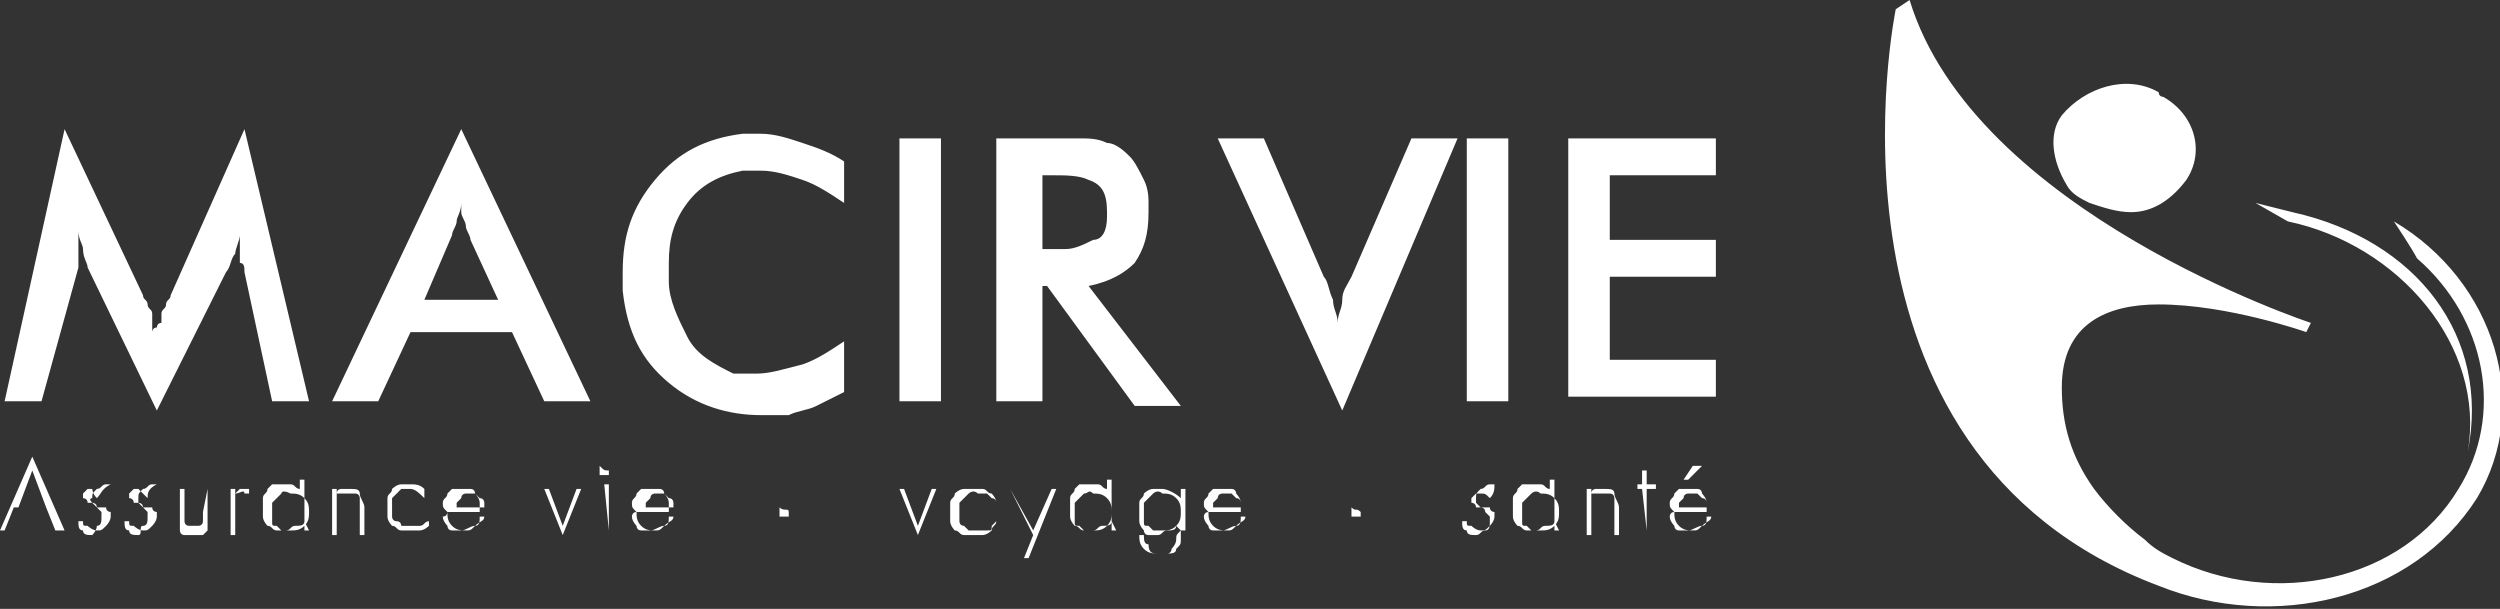 <?xml version="1.0" encoding="utf-8"?>
<!-- Generator: Adobe Illustrator 26.2.1, SVG Export Plug-In . SVG Version: 6.00 Build 0)  -->
<svg version="1.1" id="Layer_7" xmlns="http://www.w3.org/2000/svg" xmlns:xlink="http://www.w3.org/1999/xlink" x="0px" y="0px"
	 viewBox="0 0 54.2 13.2" style="enable-background:new 0 0 54.2 13.2;" xml:space="preserve">
<rect x="0" y="0" width="54.2" height="13.2" fill="#333333" stroke="none"/>
<style type="text/css">
	.st0{fill:#FFFFFF;}
</style>
<path class="st0" d="M5.2,5.7c0-0.1,0-0.1,0-0.2c0,0,0-0.1,0-0.1c0,0,0-0.1,0-0.1c0,0,0-0.1,0-0.1c0,0,0-0.1,0-0.1
	c0,0.1-0.1,0.3-0.1,0.4C5,5.6,5,5.8,4.9,5.9l-1.5,3L1.9,5.8c0-0.1-0.1-0.2-0.1-0.4c0-0.1-0.1-0.2-0.1-0.4c0,0.1,0,0.2,0,0.2
	c0,0.1,0,0.2,0,0.2c0,0,0,0.1,0,0.2c0,0.1,0,0.1,0,0.2L0.9,8.7H0.1l1.3-5.9l1.7,3.6c0,0.1,0.1,0.1,0.1,0.2c0,0.1,0.1,0.1,0.1,0.2
	c0,0,0,0.1,0,0.1c0,0,0,0.1,0,0.1c0,0,0,0.1,0,0.1c0,0,0,0.1,0,0.1c0,0,0-0.1,0.1-0.1c0,0,0-0.1,0.1-0.1c0,0,0,0,0-0.1
	c0,0,0,0,0-0.1c0-0.1,0.1-0.1,0.1-0.2c0-0.1,0.1-0.1,0.1-0.2l1.6-3.6l1.4,5.9H5.9L5.3,5.9C5.3,5.8,5.3,5.7,5.2,5.7z M11.1,7.2H8.9
	L8.2,8.7h-1L10,2.8l2.8,5.9h-1L11.1,7.2z M9.9,4.8c0,0.1-0.1,0.2-0.1,0.3L9.2,6.5h1.6l-0.6-1.3c0-0.1-0.1-0.2-0.1-0.3
	c0-0.1-0.1-0.2-0.1-0.3c0,0,0,0,0-0.1c0,0,0,0,0-0.1C10,4.6,9.9,4.7,9.9,4.8z M17.4,3.9c-0.3-0.1-0.6-0.2-0.9-0.2
	c-0.1,0-0.1,0-0.2,0c-0.1,0-0.2,0-0.2,0c-0.5,0.1-0.9,0.3-1.2,0.7c-0.3,0.4-0.4,0.8-0.4,1.3c0,0,0,0,0,0.1c0,0,0,0,0,0.1
	c0,0,0,0,0,0.1s0,0,0,0.1c0,0.4,0.2,0.8,0.4,1.2c0.2,0.4,0.6,0.6,1,0.8c0,0,0.1,0,0.1,0c0,0,0.1,0,0.2,0c0,0,0.1,0,0.1,0
	c0,0,0.1,0,0.1,0c0.3,0,0.6-0.1,1-0.2c0.3-0.1,0.6-0.3,0.9-0.5v1.1c-0.2,0.1-0.4,0.2-0.6,0.3c-0.2,0.1-0.4,0.1-0.6,0.2
	c-0.1,0-0.2,0-0.3,0c-0.1,0-0.2,0-0.3,0c-0.7,0-1.4-0.2-2-0.7c-0.6-0.5-0.9-1.1-1-2c0,0,0,0,0-0.1c0,0,0,0,0-0.1c0,0,0,0,0-0.1
	c0,0,0,0,0-0.1c0-0.8,0.2-1.4,0.7-2c0.5-0.6,1.1-0.9,1.9-1c0,0,0,0,0.1,0c0,0,0,0,0,0c0.1,0,0.1,0,0.2,0c0.1,0,0.1,0,0.1,0
	c0.3,0,0.6,0.1,0.9,0.2c0.3,0.1,0.6,0.2,0.9,0.4l0,0.9C18,4.2,17.7,4,17.4,3.9z M19.5,3h0.9v5.7h-0.9V3z M22.5,8.7h-0.9V3H23
	c0.1,0,0.1,0,0.2,0c0.1,0,0.1,0,0.2,0c0.2,0,0.4,0,0.6,0.1c0.2,0,0.4,0.2,0.5,0.3c0.1,0.1,0.2,0.3,0.3,0.5c0.1,0.2,0.1,0.4,0.1,0.5
	c0,0,0,0.1,0,0.1c0,0,0,0.1,0,0.1c0,0.5-0.1,0.8-0.3,1.1c-0.2,0.2-0.5,0.4-1,0.5l2,2.6h-1l-1.9-2.6h-0.1V8.7z M22.6,5.4
	C22.6,5.4,22.6,5.4,22.6,5.4c0.1,0,0.1,0,0.1,0c0,0,0,0,0.1,0c0,0,0,0,0.1,0c0,0,0.1,0,0.1,0c0,0,0.1,0,0.1,0c0.2,0,0.4-0.1,0.6-0.2
	C23.9,5.2,24,5,24,4.7V4.6c0-0.4-0.1-0.6-0.4-0.7c-0.2-0.1-0.5-0.1-0.8-0.1h-0.2V5.4z M26.4,3h1l1.3,3c0.1,0.1,0.1,0.3,0.2,0.5
	c0,0.2,0.1,0.3,0.1,0.5c0-0.2,0.1-0.3,0.1-0.5c0-0.2,0.1-0.3,0.2-0.5l1.3-3h1l-2.5,5.9L26.4,3z M31.8,3h0.9v5.7h-0.9V3z M34,3h3.2
	v0.8h-2.3v1.4h2.3V6h-2.3v1.8h2.3v0.8H34V3z M0.3,11l-0.2,0.5H0l0.7-1.6l0.7,1.6H1.2L1,11H0.3z M0.7,10.2l-0.3,0.8H1L0.7,10.2z
	 M2.1,10.8C2.1,10.7,2.1,10.7,2.1,10.8C2,10.7,2,10.6,2,10.6c0,0-0.1,0-0.1,0c0,0-0.1,0.1-0.1,0.1c0,0,0,0.1,0,0.1
	c0,0,0.1,0,0.1,0.1c0,0,0.1,0,0.1,0c0,0,0.1,0,0.1,0.1c0,0,0,0,0.1,0.1c0,0,0,0.1,0,0.1c0,0.1,0,0.2-0.1,0.2C2.1,11.5,2,11.6,2,11.6
	c-0.1,0-0.2,0-0.2-0.1c-0.1,0-0.1-0.1-0.1-0.2l0.1,0c0,0.1,0,0.1,0.1,0.1c0,0,0.1,0.1,0.2,0.1c0.1,0,0.1,0,0.2-0.1
	c0,0,0.1-0.1,0.1-0.2c0-0.1,0-0.1,0-0.1c0,0-0.1,0-0.1-0.1c0,0-0.1,0-0.1,0c0,0-0.1,0-0.1,0c0,0,0,0-0.1-0.1s0-0.1,0-0.1
	c0-0.1,0-0.1,0.1-0.2c0.1,0,0.1-0.1,0.2-0.1c0,0,0.1,0,0.1,0C2.2,10.6,2.2,10.7,2.1,10.8L2.1,10.8z M3.2,10.8
	C3.1,10.7,3.1,10.7,3.2,10.8C3.1,10.7,3,10.6,3,10.6c0,0-0.1,0-0.1,0c0,0-0.1,0.1-0.1,0.1c0,0,0,0.1,0,0.1c0,0,0.1,0,0.1,0.1
	c0,0,0.1,0,0.1,0c0,0,0.1,0,0.1,0.1c0,0,0,0,0.1,0.1c0,0,0,0.1,0,0.1c0,0.1,0,0.2-0.1,0.2S3.1,11.6,3,11.6c-0.1,0-0.2,0-0.2-0.1
	c-0.1,0-0.1-0.1-0.1-0.2l0.1,0c0,0.1,0,0.1,0.1,0.1c0,0,0.1,0.1,0.2,0.1c0.1,0,0.1,0,0.2-0.1c0,0,0.1-0.1,0.1-0.2c0-0.1,0-0.1,0-0.1
	c0,0-0.1,0-0.1-0.1c0,0-0.1,0-0.1,0c0,0-0.1,0-0.1,0c0,0,0,0-0.1-0.1c0,0,0-0.1,0-0.1c0-0.1,0-0.1,0.1-0.2c0.1,0,0.1-0.1,0.2-0.1
	c0,0,0.1,0,0.1,0C3.2,10.6,3.2,10.7,3.2,10.8L3.2,10.8z M4.5,10.6v0.6c0,0.1,0,0.1,0,0.2c0,0,0,0.1,0,0.1c0,0-0.1,0.1-0.1,0.1
	s-0.1,0-0.2,0c-0.1,0-0.1,0-0.2,0c-0.1,0-0.1-0.1-0.1-0.1c0,0,0-0.1,0-0.1c0,0,0-0.1,0-0.2v-0.6h0.1v0.5c0,0.1,0,0.1,0,0.1
	c0,0,0,0.1,0,0.1c0,0,0,0.1,0.1,0.1c0,0,0.1,0,0.1,0c0.1,0,0.1,0,0.1,0c0,0,0.1,0,0.1-0.1c0,0,0-0.1,0-0.1c0,0,0-0.1,0-0.1L4.5,10.6
	L4.5,10.6z M5.1,10.7L5.1,10.7c0,0,0.1-0.1,0.1-0.1c0,0,0.1,0,0.1,0c0,0,0.1,0,0.1,0l0,0.1c0,0,0,0-0.1,0
	C5.3,10.6,5.2,10.7,5.1,10.7C5.2,10.7,5.1,10.7,5.1,10.7c0,0.1,0,0.1,0,0.2c0,0,0,0.1,0,0.2v0.5H5v-1h0.1V10.7z M6.7,11.5L6.7,11.5
	l-0.1-0.2h0c0,0.1-0.1,0.1-0.2,0.1c-0.1,0-0.1,0.1-0.2,0.1c-0.1,0-0.1,0-0.2,0c-0.1,0-0.1-0.1-0.2-0.1c0,0-0.1-0.1-0.1-0.2
	c0-0.1,0-0.1,0-0.2c0-0.1,0-0.1,0-0.2c0-0.1,0.1-0.1,0.1-0.2c0,0,0.1-0.1,0.1-0.1c0.1,0,0.1,0,0.2,0c0.1,0,0.1,0,0.2,0
	c0.1,0,0.1,0.1,0.2,0.1h0v-0.2h0.1V11.5z M6.1,10.7c0,0-0.1,0.1-0.1,0.1c0,0-0.1,0.1-0.1,0.1c0,0,0,0.1,0,0.2c0,0.1,0,0.1,0,0.2
	s0,0.1,0.1,0.1c0,0,0.1,0.1,0.1,0.1c0,0,0.1,0,0.2,0c0.1,0,0.2,0,0.3-0.1c0.1-0.1,0.1-0.2,0.1-0.3c0-0.1,0-0.2-0.1-0.3
	s-0.2-0.1-0.3-0.1C6.1,10.6,6.1,10.7,6.1,10.7z M7.3,10.7L7.3,10.7c0-0.1,0.1-0.1,0.1-0.1c0,0,0.1,0,0.2,0c0.1,0,0.2,0,0.2,0.1
	c0,0.1,0.1,0.2,0.1,0.3v0.6H7.8V11c0,0,0-0.1,0-0.1c0,0,0-0.1,0-0.1c0,0,0-0.1-0.1-0.1c0,0-0.1,0-0.1,0c-0.1,0-0.1,0-0.1,0
	C7.4,10.7,7.4,10.7,7.3,10.7c0,0.1,0,0.1,0,0.2c0,0,0,0.1,0,0.2v0.5H7.2v-1h0.1V10.7z M9.2,10.8c-0.1-0.1-0.2-0.2-0.3-0.2
	c-0.1,0-0.1,0-0.2,0c0,0-0.1,0.1-0.1,0.1c0,0-0.1,0.1-0.1,0.1c0,0,0,0.1,0,0.2s0,0.1,0,0.2c0,0,0,0.1,0.1,0.1s0.1,0.1,0.1,0.1
	c0,0,0.1,0,0.2,0c0.1,0,0.1,0,0.2,0c0.1,0,0.1-0.1,0.2-0.1v0.1c0,0-0.1,0.1-0.2,0.1c-0.1,0-0.1,0-0.2,0c-0.1,0-0.1,0-0.2,0
	c-0.1,0-0.1-0.1-0.2-0.1c0,0-0.1-0.1-0.1-0.2c0-0.1,0-0.1,0-0.2c0-0.1,0-0.1,0-0.2c0-0.1,0.1-0.1,0.1-0.2c0,0,0.1-0.1,0.2-0.1
	c0.1,0,0.1,0,0.2,0c0.1,0,0.2,0,0.3,0.1V10.8z M9.7,11.1c0,0.1,0,0.2,0.1,0.3c0.1,0.1,0.2,0.1,0.3,0.1c0.1,0,0.1,0,0.2-0.1
	c0.1,0,0.1-0.1,0.1-0.2l0.1,0c0,0.1-0.1,0.1-0.2,0.2c-0.1,0-0.2,0.1-0.3,0.1c-0.1,0-0.1,0-0.2,0c-0.1,0-0.1-0.1-0.1-0.1
	c0,0-0.1-0.1-0.1-0.2C9.7,11.2,9.7,11.1,9.7,11.1c-0.1-0.1-0.1-0.1-0.1-0.2c0-0.1,0.1-0.1,0.1-0.2c0,0,0.1-0.1,0.1-0.1
	c0.1,0,0.1,0,0.2,0c0.1,0,0.1,0,0.2,0c0.1,0,0.1,0.1,0.1,0.1c0,0,0.1,0.1,0.1,0.2c0,0.1,0,0.1,0,0.2H9.7z M10.5,11c0,0,0-0.1,0-0.1
	c0,0,0-0.1-0.1-0.1c0,0-0.1-0.1-0.1-0.1c0,0-0.1,0-0.1,0c0,0-0.1,0-0.1,0c0,0-0.1,0-0.1,0.1c0,0-0.1,0.1-0.1,0.1c0,0,0,0.1,0,0.1
	H10.5z M12.2,11.4l0.3-0.8h0.1l-0.4,1l-0.4-1h0.1L12.2,11.4z M13.2,10.2C13.2,10.2,13.3,10.2,13.2,10.2c0,0.1,0,0.1,0,0.1
	c0,0,0,0-0.1,0c0,0,0,0-0.1,0c0,0,0,0,0-0.1c0,0,0,0,0-0.1C13.1,10.2,13.1,10.2,13.2,10.2C13.2,10.2,13.2,10.2,13.2,10.2z
	 M13.2,11.5L13.2,11.5l-0.1-1h0.1V11.5z M13.8,11.1c0,0.1,0,0.2,0.1,0.3c0.1,0.1,0.2,0.1,0.3,0.1c0.1,0,0.1,0,0.2-0.1
	c0.1,0,0.1-0.1,0.1-0.2l0.1,0c0,0.1-0.1,0.1-0.2,0.2c-0.1,0-0.2,0.1-0.3,0.1c-0.1,0-0.1,0-0.2,0c-0.1,0-0.1-0.1-0.1-0.1
	c0,0-0.1-0.1-0.1-0.2C13.7,11.2,13.7,11.1,13.8,11.1c-0.1-0.1-0.1-0.1-0.1-0.2c0-0.1,0.1-0.1,0.1-0.2c0,0,0.1-0.1,0.1-0.1
	c0.1,0,0.1,0,0.2,0c0.1,0,0.1,0,0.2,0c0.1,0,0.1,0.1,0.1,0.1c0,0,0.1,0.1,0.1,0.2c0,0.1,0,0.1,0,0.2H13.8z M14.6,11c0,0,0-0.1,0-0.1
	c0,0,0-0.1-0.1-0.1c0,0-0.1-0.1-0.1-0.1c0,0-0.1,0-0.1,0c0,0-0.1,0-0.1,0c0,0-0.1,0-0.1,0.1c0,0-0.1,0.1-0.1,0.1s0,0.1,0,0.1H14.6z
	 M17.1,11.1C17.2,11.1,17.2,11.1,17.1,11.1c0,0.1,0,0.1,0,0.1c0,0,0,0-0.1,0c0,0,0,0-0.1,0c0,0,0,0,0-0.1c0,0,0,0,0-0.1
	C17,11.1,17.1,11,17.1,11.1C17.1,11,17.1,11.1,17.1,11.1z M19.9,11.4l0.3-0.8h0.1l-0.4,1l-0.4-1h0.1L19.9,11.4z M21.3,10.6
	c0.1,0,0.1,0.1,0.2,0.1c0,0,0.1,0.1,0.1,0.2c0,0.1,0,0.1,0,0.2c0,0.1,0,0.1,0,0.2c0,0.1-0.1,0.1-0.1,0.2c0,0-0.1,0.1-0.2,0.1
	c-0.1,0-0.1,0-0.2,0c-0.1,0-0.1,0-0.2,0s-0.1-0.1-0.2-0.1c0,0-0.1-0.1-0.1-0.2c0-0.1,0-0.1,0-0.2c0-0.1,0-0.1,0-0.2
	c0-0.1,0.1-0.1,0.1-0.2c0,0,0.1-0.1,0.2-0.1c0.1,0,0.1,0,0.2,0C21.2,10.6,21.3,10.6,21.3,10.6z M21,10.7c0,0-0.1,0.1-0.1,0.1
	c0,0-0.1,0.1-0.1,0.1c0,0.1,0,0.1,0,0.2c0,0.1,0,0.1,0,0.2c0,0,0,0.1,0.1,0.1c0,0,0.1,0.1,0.1,0.1c0,0,0.1,0,0.2,0
	c0.1,0,0.1,0,0.2,0c0.1,0,0.1,0,0.1-0.1c0,0,0.1-0.1,0.1-0.1c0-0.1,0-0.1,0-0.2c0-0.1,0-0.1,0-0.2c0-0.1-0.1-0.1-0.1-0.1
	c0,0-0.1-0.1-0.1-0.1c-0.1,0-0.1,0-0.2,0C21.1,10.6,21,10.7,21,10.7z M21.9,10.6L21.9,10.6l0.5,0.9l0.4-0.9h0.1l-0.6,1.5h-0.1
	l0.2-0.5L21.9,10.6z M24.2,11.5L24.2,11.5l-0.1-0.2h0c0,0.1-0.1,0.1-0.2,0.1c-0.1,0-0.1,0.1-0.2,0.1c-0.1,0-0.1,0-0.2,0
	c-0.1,0-0.1-0.1-0.2-0.1c0,0-0.1-0.1-0.1-0.2c0-0.1,0-0.1,0-0.2c0-0.1,0-0.1,0-0.2c0-0.1,0.1-0.1,0.1-0.2c0,0,0.1-0.1,0.1-0.1
	c0.1,0,0.1,0,0.2,0c0.1,0,0.1,0,0.2,0c0.1,0,0.1,0.1,0.2,0.1h0v-0.2h0.1V11.5z M23.5,10.7c0,0-0.1,0.1-0.1,0.1c0,0-0.1,0.1-0.1,0.1
	c0,0,0,0.1,0,0.2c0,0.1,0,0.1,0,0.2c0,0.1,0,0.1,0.1,0.1c0,0,0.1,0.1,0.1,0.1c0,0,0.1,0,0.2,0c0.1,0,0.2,0,0.3-0.1
	c0.1-0.1,0.1-0.2,0.1-0.3c0-0.1,0-0.2-0.1-0.3s-0.2-0.1-0.3-0.1C23.6,10.6,23.6,10.7,23.5,10.7z M25.6,11.5c0,0.1,0,0.2,0,0.2
	c0,0.1,0,0.1-0.1,0.2c0,0.1-0.1,0.1-0.2,0.1c-0.1,0-0.1,0-0.2,0c-0.1,0-0.2,0-0.3-0.1c-0.1-0.1-0.1-0.2-0.1-0.3h0.1
	c0,0.1,0,0.2,0.1,0.2C24.9,12,25,12,25.1,12c0.1,0,0.1,0,0.2,0c0.1,0,0.1-0.1,0.1-0.1c0,0,0.1-0.1,0.1-0.2
	C25.5,11.6,25.5,11.6,25.6,11.5l-0.1-0.1h0c0,0.1-0.1,0.1-0.2,0.1s-0.1,0.1-0.2,0.1c-0.1,0-0.1,0-0.2,0s-0.1-0.1-0.1-0.1
	c0,0-0.1-0.1-0.1-0.2c0-0.1,0-0.1,0-0.2c0-0.1,0-0.1,0-0.2c0-0.1,0.1-0.1,0.1-0.2c0,0,0.1-0.1,0.2-0.1c0.1,0,0.1,0,0.2,0
	c0.1,0,0.3,0.1,0.4,0.2h0v-0.2h0.1V11.5z M25,10.7c0,0-0.1,0.1-0.1,0.1c0,0-0.1,0.1-0.1,0.1c0,0,0,0.1,0,0.2c0,0.1,0,0.1,0,0.2
	c0,0.1,0,0.1,0.1,0.1c0,0,0.1,0.1,0.1,0.1c0,0,0.1,0,0.2,0c0.1,0,0.2,0,0.3-0.1c0.1-0.1,0.1-0.2,0.1-0.3c0-0.1,0-0.2-0.1-0.3
	s-0.2-0.1-0.3-0.1C25.1,10.6,25,10.7,25,10.7z M26.2,11.1c0,0.1,0,0.2,0.1,0.3c0.1,0.1,0.2,0.1,0.3,0.1c0.1,0,0.1,0,0.2-0.1
	c0.1,0,0.1-0.1,0.1-0.2l0.1,0c0,0.1-0.1,0.1-0.2,0.2c-0.1,0-0.2,0.1-0.3,0.1c-0.1,0-0.1,0-0.2,0c-0.1,0-0.1-0.1-0.1-0.1
	c0,0-0.1-0.1-0.1-0.2C26.1,11.2,26.1,11.1,26.2,11.1c-0.1-0.1-0.1-0.1-0.1-0.2c0-0.1,0.1-0.1,0.1-0.2c0,0,0.1-0.1,0.1-0.1
	c0.1,0,0.1,0,0.2,0c0.1,0,0.1,0,0.2,0c0.1,0,0.1,0.1,0.1,0.1c0,0,0.1,0.1,0.1,0.2c0,0.1,0,0.1,0,0.2H26.2z M26.9,11c0,0,0-0.1,0-0.1
	c0,0,0-0.1-0.1-0.1c0,0-0.1-0.1-0.1-0.1c0,0-0.1,0-0.1,0c0,0-0.1,0-0.1,0c0,0-0.1,0-0.1,0.1c0,0-0.1,0.1-0.1,0.1c0,0,0,0.1,0,0.1
	H26.9z M29.5,11.1C29.5,11.1,29.5,11.1,29.5,11.1c0,0.1,0,0.1,0,0.1c0,0,0,0-0.1,0c0,0,0,0-0.1,0c0,0,0,0,0-0.1c0,0,0,0,0-0.1
	C29.4,11.1,29.4,11,29.5,11.1C29.4,11,29.5,11.1,29.5,11.1z M32.3,10.8C32.3,10.7,32.3,10.7,32.3,10.8c-0.1-0.1-0.1-0.1-0.2-0.1
	c0,0-0.1,0-0.1,0c0,0-0.1,0.1-0.1,0.1c0,0,0,0.1,0,0.1c0,0,0.1,0,0.1,0.1c0,0,0.1,0,0.1,0c0,0,0.1,0,0.1,0.1c0,0,0,0,0.1,0.1
	c0,0,0,0.1,0,0.1c0,0.1,0,0.2-0.1,0.2s-0.1,0.1-0.2,0.1c-0.1,0-0.2,0-0.2-0.1c-0.1,0-0.1-0.1-0.1-0.2l0.1,0c0,0.1,0,0.1,0.1,0.1
	c0,0,0.1,0.1,0.2,0.1c0.1,0,0.1,0,0.2-0.1c0,0,0.1-0.1,0.1-0.2c0-0.1,0-0.1,0-0.1c0,0-0.1,0-0.1-0.1c0,0-0.1,0-0.1,0
	c0,0-0.1,0-0.1,0c0,0,0,0-0.1-0.1c0,0,0-0.1,0-0.1c0-0.1,0-0.1,0.1-0.2c0.1,0,0.1-0.1,0.2-0.1c0,0,0.1,0,0.1,0
	C32.4,10.6,32.4,10.7,32.3,10.8L32.3,10.8z M33.8,11.5L33.8,11.5l-0.1-0.2h0c0,0.1-0.1,0.1-0.2,0.1s-0.1,0.1-0.2,0.1
	c-0.1,0-0.1,0-0.2,0c-0.1,0-0.1-0.1-0.2-0.1c0,0-0.1-0.1-0.1-0.2c0-0.1,0-0.1,0-0.2c0-0.1,0-0.1,0-0.2c0-0.1,0.1-0.1,0.1-0.2
	c0,0,0.1-0.1,0.1-0.1c0.1,0,0.1,0,0.2,0c0.1,0,0.1,0,0.2,0c0.1,0,0.1,0.1,0.2,0.1h0v-0.2h0.1V11.5z M33.2,10.7c0,0-0.1,0.1-0.1,0.1
	c0,0-0.1,0.1-0.1,0.1c0,0,0,0.1,0,0.2c0,0.1,0,0.1,0,0.2c0,0.1,0,0.1,0.1,0.1c0,0,0.1,0.1,0.1,0.1c0,0,0.1,0,0.2,0
	c0.1,0,0.2,0,0.3-0.1c0.1-0.1,0.1-0.2,0.1-0.3c0-0.1,0-0.2-0.1-0.3c-0.1-0.1-0.2-0.1-0.3-0.1C33.3,10.6,33.2,10.7,33.2,10.7z
	 M34.5,10.7L34.5,10.7c0-0.1,0.1-0.1,0.1-0.1c0,0,0.1,0,0.2,0c0.1,0,0.2,0,0.2,0.1c0,0.1,0.1,0.2,0.1,0.3v0.6H35V11c0,0,0-0.1,0-0.1
	c0,0,0-0.1,0-0.1c0,0,0-0.1-0.1-0.1c0,0-0.1,0-0.1,0c-0.1,0-0.1,0-0.1,0C34.6,10.7,34.5,10.7,34.5,10.7c0,0.1,0,0.1,0,0.2
	c0,0,0,0.1,0,0.2v0.5h-0.1v-1h0.1V10.7z M35.7,11.5L35.7,11.5l-0.1-0.9h-0.1v-0.1h0.1v-0.3h0.1v0.3h0.2v0.1h-0.2V11.5z M36.3,11.1
	c0,0.1,0,0.2,0.1,0.3c0.1,0.1,0.2,0.1,0.3,0.1c0.1,0,0.1,0,0.2-0.1c0.1,0,0.1-0.1,0.1-0.2l0.1,0c0,0.1-0.1,0.1-0.2,0.2
	c-0.1,0-0.2,0.1-0.3,0.1c-0.1,0-0.1,0-0.2,0c-0.1,0-0.1-0.1-0.1-0.1c0,0-0.1-0.1-0.1-0.2C36.2,11.2,36.2,11.1,36.3,11.1
	c-0.1-0.1-0.1-0.1-0.1-0.2c0-0.1,0.1-0.1,0.1-0.2c0,0,0.1-0.1,0.1-0.1c0.1,0,0.1,0,0.2,0c0.1,0,0.1,0,0.2,0c0.1,0,0.1,0.1,0.1,0.1
	c0,0,0.1,0.1,0.1,0.2c0,0.1,0,0.1,0,0.2H36.3z M37,11c0,0,0-0.1,0-0.1c0,0,0-0.1-0.1-0.1c0,0-0.1-0.1-0.1-0.1c0,0-0.1,0-0.1,0
	c0,0-0.1,0-0.1,0c0,0-0.1,0-0.1,0.1c0,0-0.1,0.1-0.1,0.1s0,0.1,0,0.1H37z M36.9,10.1l-0.3,0.3l-0.1,0l0.2-0.3L36.9,10.1z M53.5,9.8
	c0.5-2.5-1.1-4.6-3.8-5.2c0,0-0.8-0.2-0.8-0.2l0.7,0.4C52,5.3,53.9,7.5,53.5,9.8z M51.9,4.8c0,0,0.4,0.6,0.5,0.8
	c1.5,1.3,1.9,3.4,0.9,5c-1.2,2-4,2.6-6.2,1.5c-0.2-0.1-0.4-0.2-0.6-0.4c-0.4-0.3-0.8-0.7-1.1-1.1c-0.5-0.7-0.7-1.4-0.7-2.2
	c0-1.4,1-1.8,2.1-1.8c1.5,0,3.2,0.6,3.2,0.6l0,0c0,0,0,0,0,0L50.1,7c0,0-7.3-2.4-8.7-7l-0.3,0.2c0,0-2,9.6,5.7,12.5
	c2.5,1,5.5,0.3,6.9-1.9C54.9,8.8,54.1,6.1,51.9,4.8z M44.8,4c0.1,0.2,0.3,0.3,0.5,0.4c0.3,0.1,0.6,0.2,0.9,0.2
	c0.5,0,0.9-0.3,1.2-0.7c0.4-0.6,0.2-1.4-0.5-1.8c0,0,0,0,0,0c0,0,0,0,0,0c0,0-0.1,0-0.1-0.1c-0.7-0.4-1.6-0.1-2.1,0.5
	C44.4,2.9,44.5,3.5,44.8,4C44.8,3.9,44.8,3.9,44.8,4z"/>
</svg>
